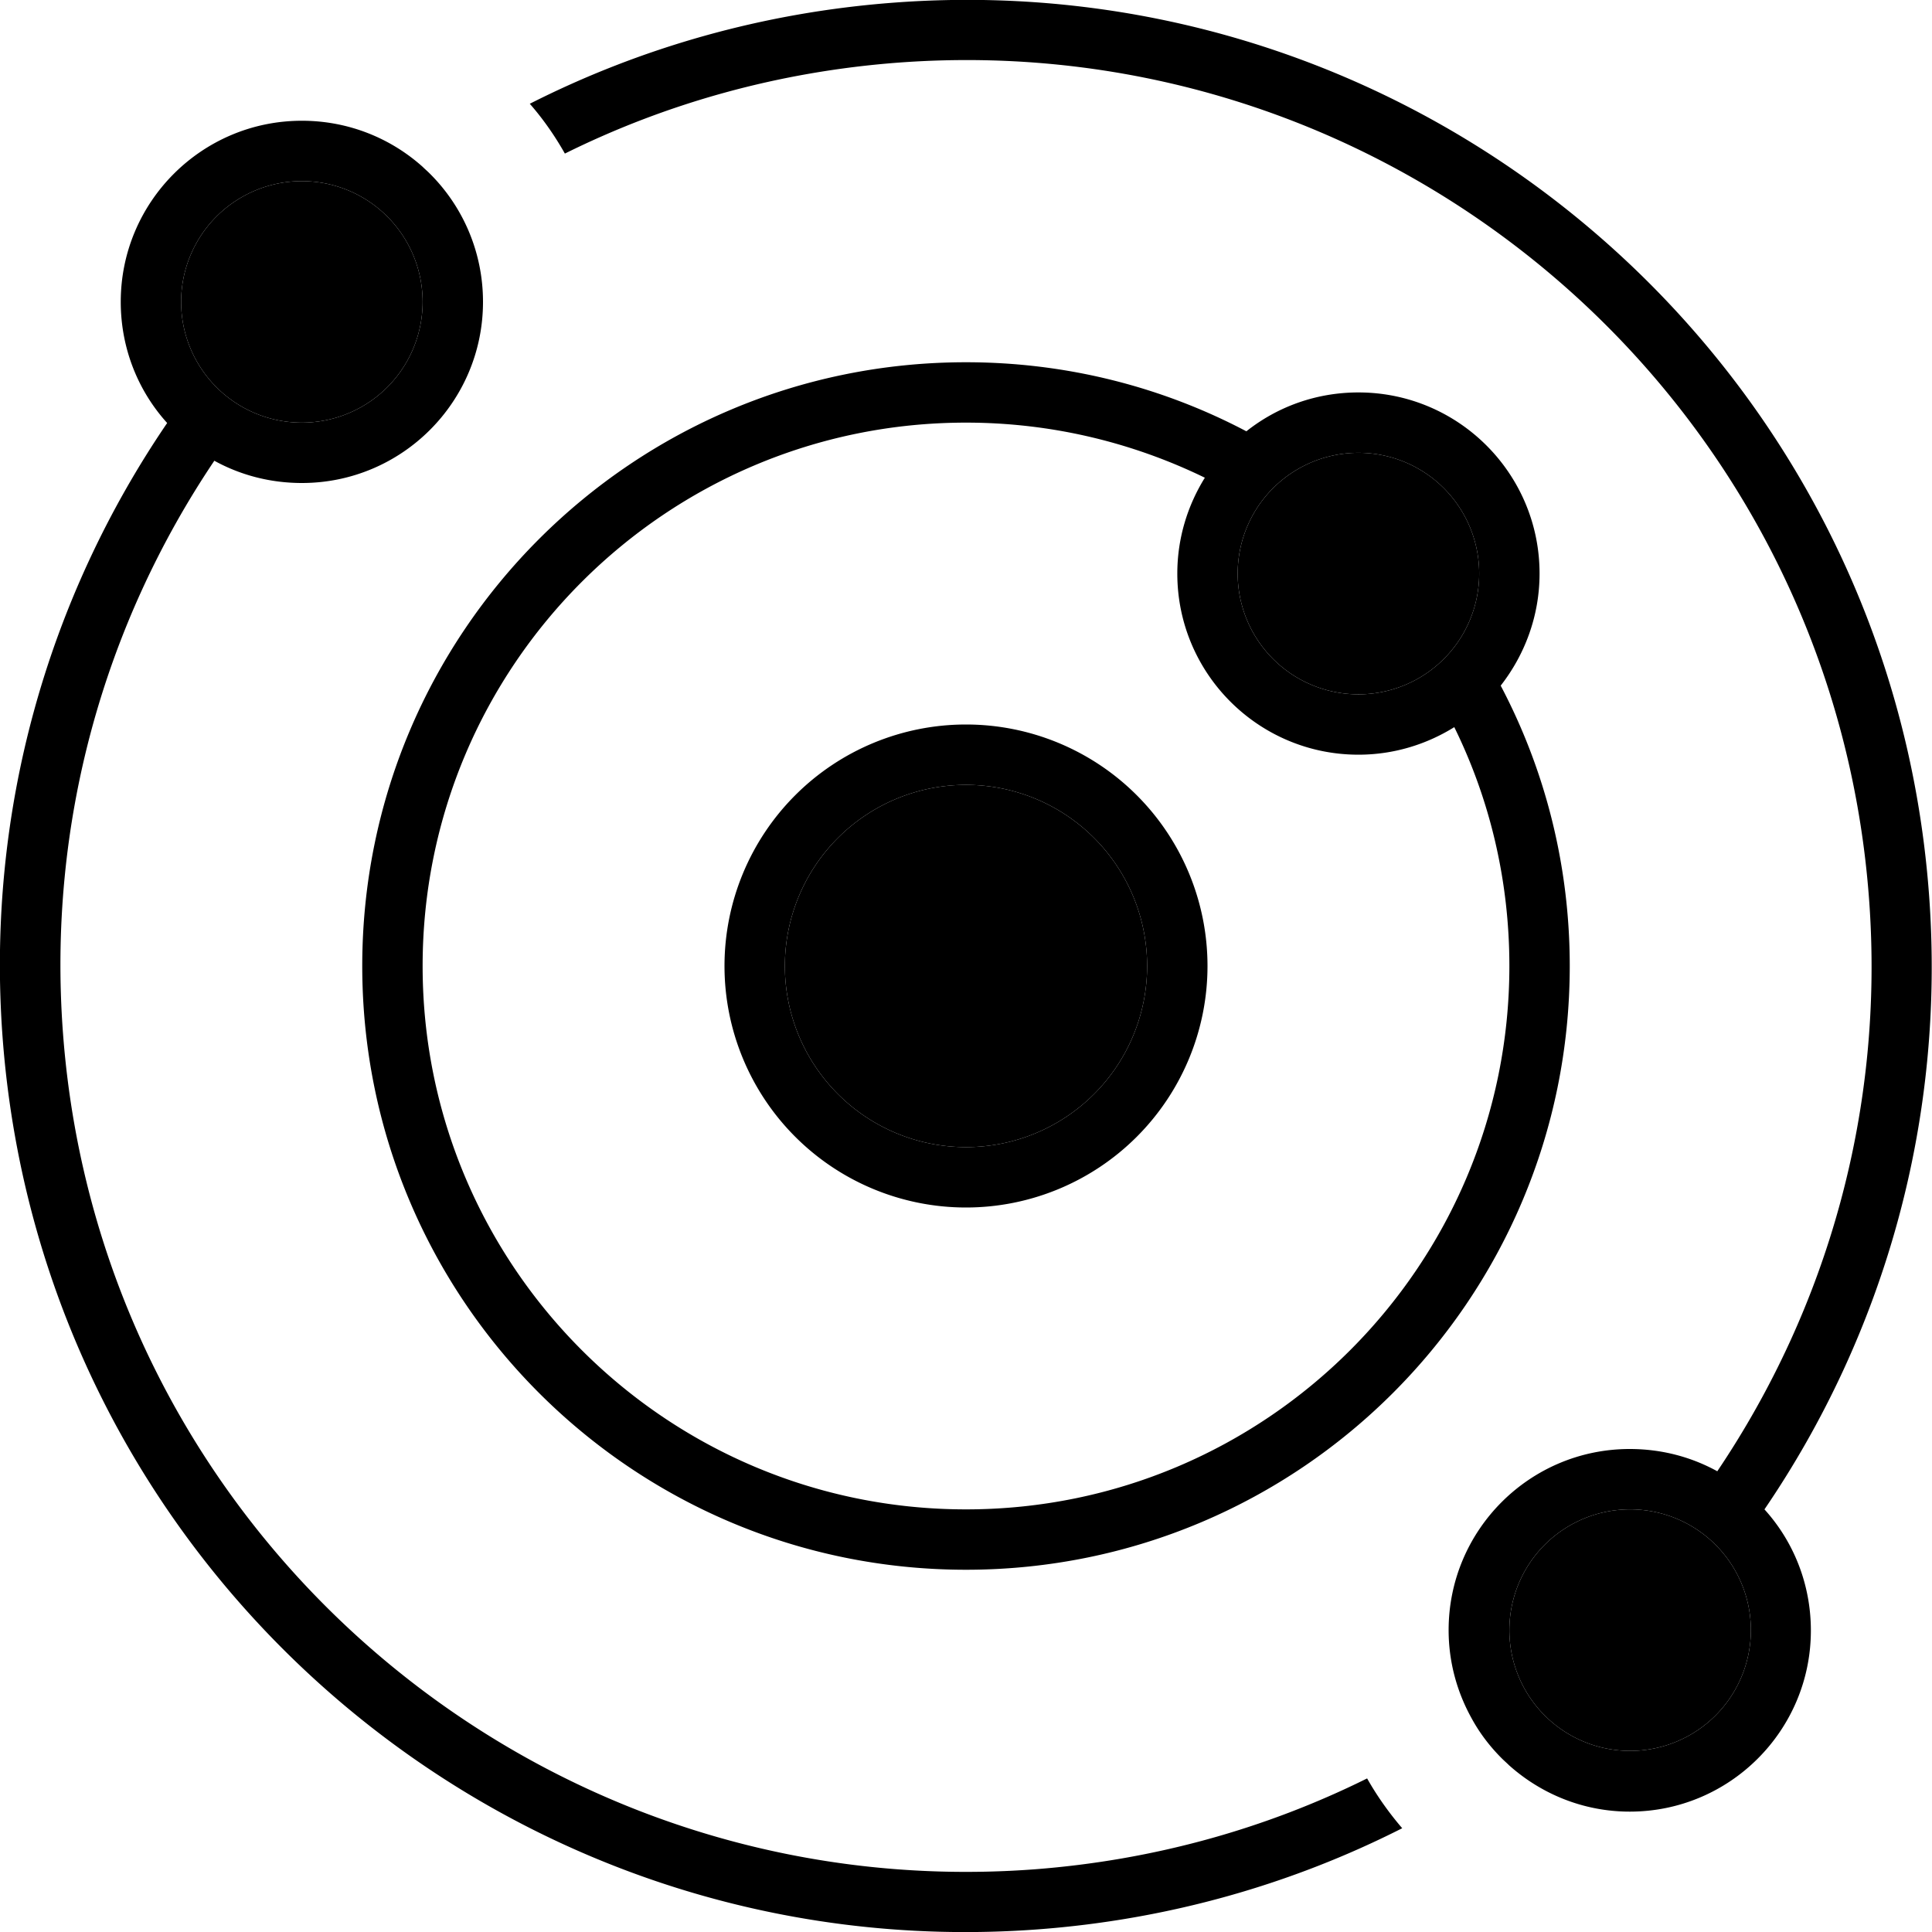 <svg xmlns="http://www.w3.org/2000/svg" width="24" height="24" viewBox="0 0 512 512"><path class="pr-icon-duotone-secondary" d="M48 80a32 32 0 1 0 64 0A32 32 0 1 0 48 80zM208 256a48 48 0 1 0 96 0 48 48 0 1 0 -96 0zM328 152a32 32 0 1 0 64 0 32 32 0 1 0 -64 0zm72 280a32 32 0 1 0 64 0 32 32 0 1 0 -64 0z"/><path class="pr-icon-duotone-primary" d="M362.3 471.3c-26.8 13.3-56.6 21.7-88.3 24.1C141.8 505.2 26.6 406.1 16.7 273.9C12.5 218 27.8 165.2 56.8 122.1c6.9 3.8 14.8 5.9 23.2 5.9c26.5 0 48-21.5 48-48c0-13.3-5.4-25.4-14.2-34.1c-.6-.6-1.2-1.1-1.8-1.7c0 0 0 0 0 0s0 0 0 0C103.5 36.6 92.3 32 80 32C53.5 32 32 53.5 32 80c0 12.3 4.6 23.6 12.3 32.1C12.8 158.3-3.8 215.1 .7 275.1c10.6 141 133.4 246.7 274.4 236.2c34.7-2.6 67.3-12 96.5-26.8c-3.6-4.2-6.7-8.6-9.3-13.2zM236.9 .7c-34.7 2.6-67.3 12-96.5 26.8c3.6 4.1 6.7 8.6 9.3 13.2c26.8-13.3 56.6-21.7 88.3-24.1c132.2-9.9 247.4 89.2 257.3 221.4c4.2 55.9-11.1 108.7-40.2 151.9c-6.9-3.8-14.8-5.9-23.2-5.9c-26.5 0-48 21.5-48 48c0 8.4 2.2 16.3 6 23.2c0 0 0 0 0 0c2.1 3.9 4.8 7.5 8.1 10.8c.6 .6 1.3 1.2 1.9 1.8c0 0 0 0 0 0c8.5 7.6 19.7 12.3 32 12.3c26.5 0 48-21.5 48-48c0-12.3-4.6-23.6-12.3-32.1c31.5-46.2 48.1-103 43.6-163.1C500.7 95.9 377.9-9.9 236.9 .7zM112 256c0-79.5 64.5-144 144-144c22.7 0 44.2 5.3 63.3 14.6c-4.6 7.4-7.3 16.1-7.3 25.4c0 26.5 21.5 48 48 48c9.3 0 18-2.7 25.4-7.3c9.4 19.1 14.6 40.6 14.6 63.3c0 79.5-64.5 144-144 144s-144-64.5-144-144zM330.3 114.3C308.1 102.6 282.8 96 256 96C167.6 96 96 167.6 96 256s71.6 160 160 160s160-71.6 160-160c0-26.8-6.6-52.1-18.3-74.3c6.4-8.2 10.3-18.5 10.3-29.7c0-26.5-21.5-48-48-48c-11.2 0-21.5 3.8-29.7 10.3zM208 256a48 48 0 1 1 96 0 48 48 0 1 1 -96 0zm112 0a64 64 0 1 0 -128 0 64 64 0 1 0 128 0zM48 80a32 32 0 1 1 64 0A32 32 0 1 1 48 80zm312 40a32 32 0 1 1 0 64 32 32 0 1 1 0-64zm40 312a32 32 0 1 1 64 0 32 32 0 1 1 -64 0z"/></svg>